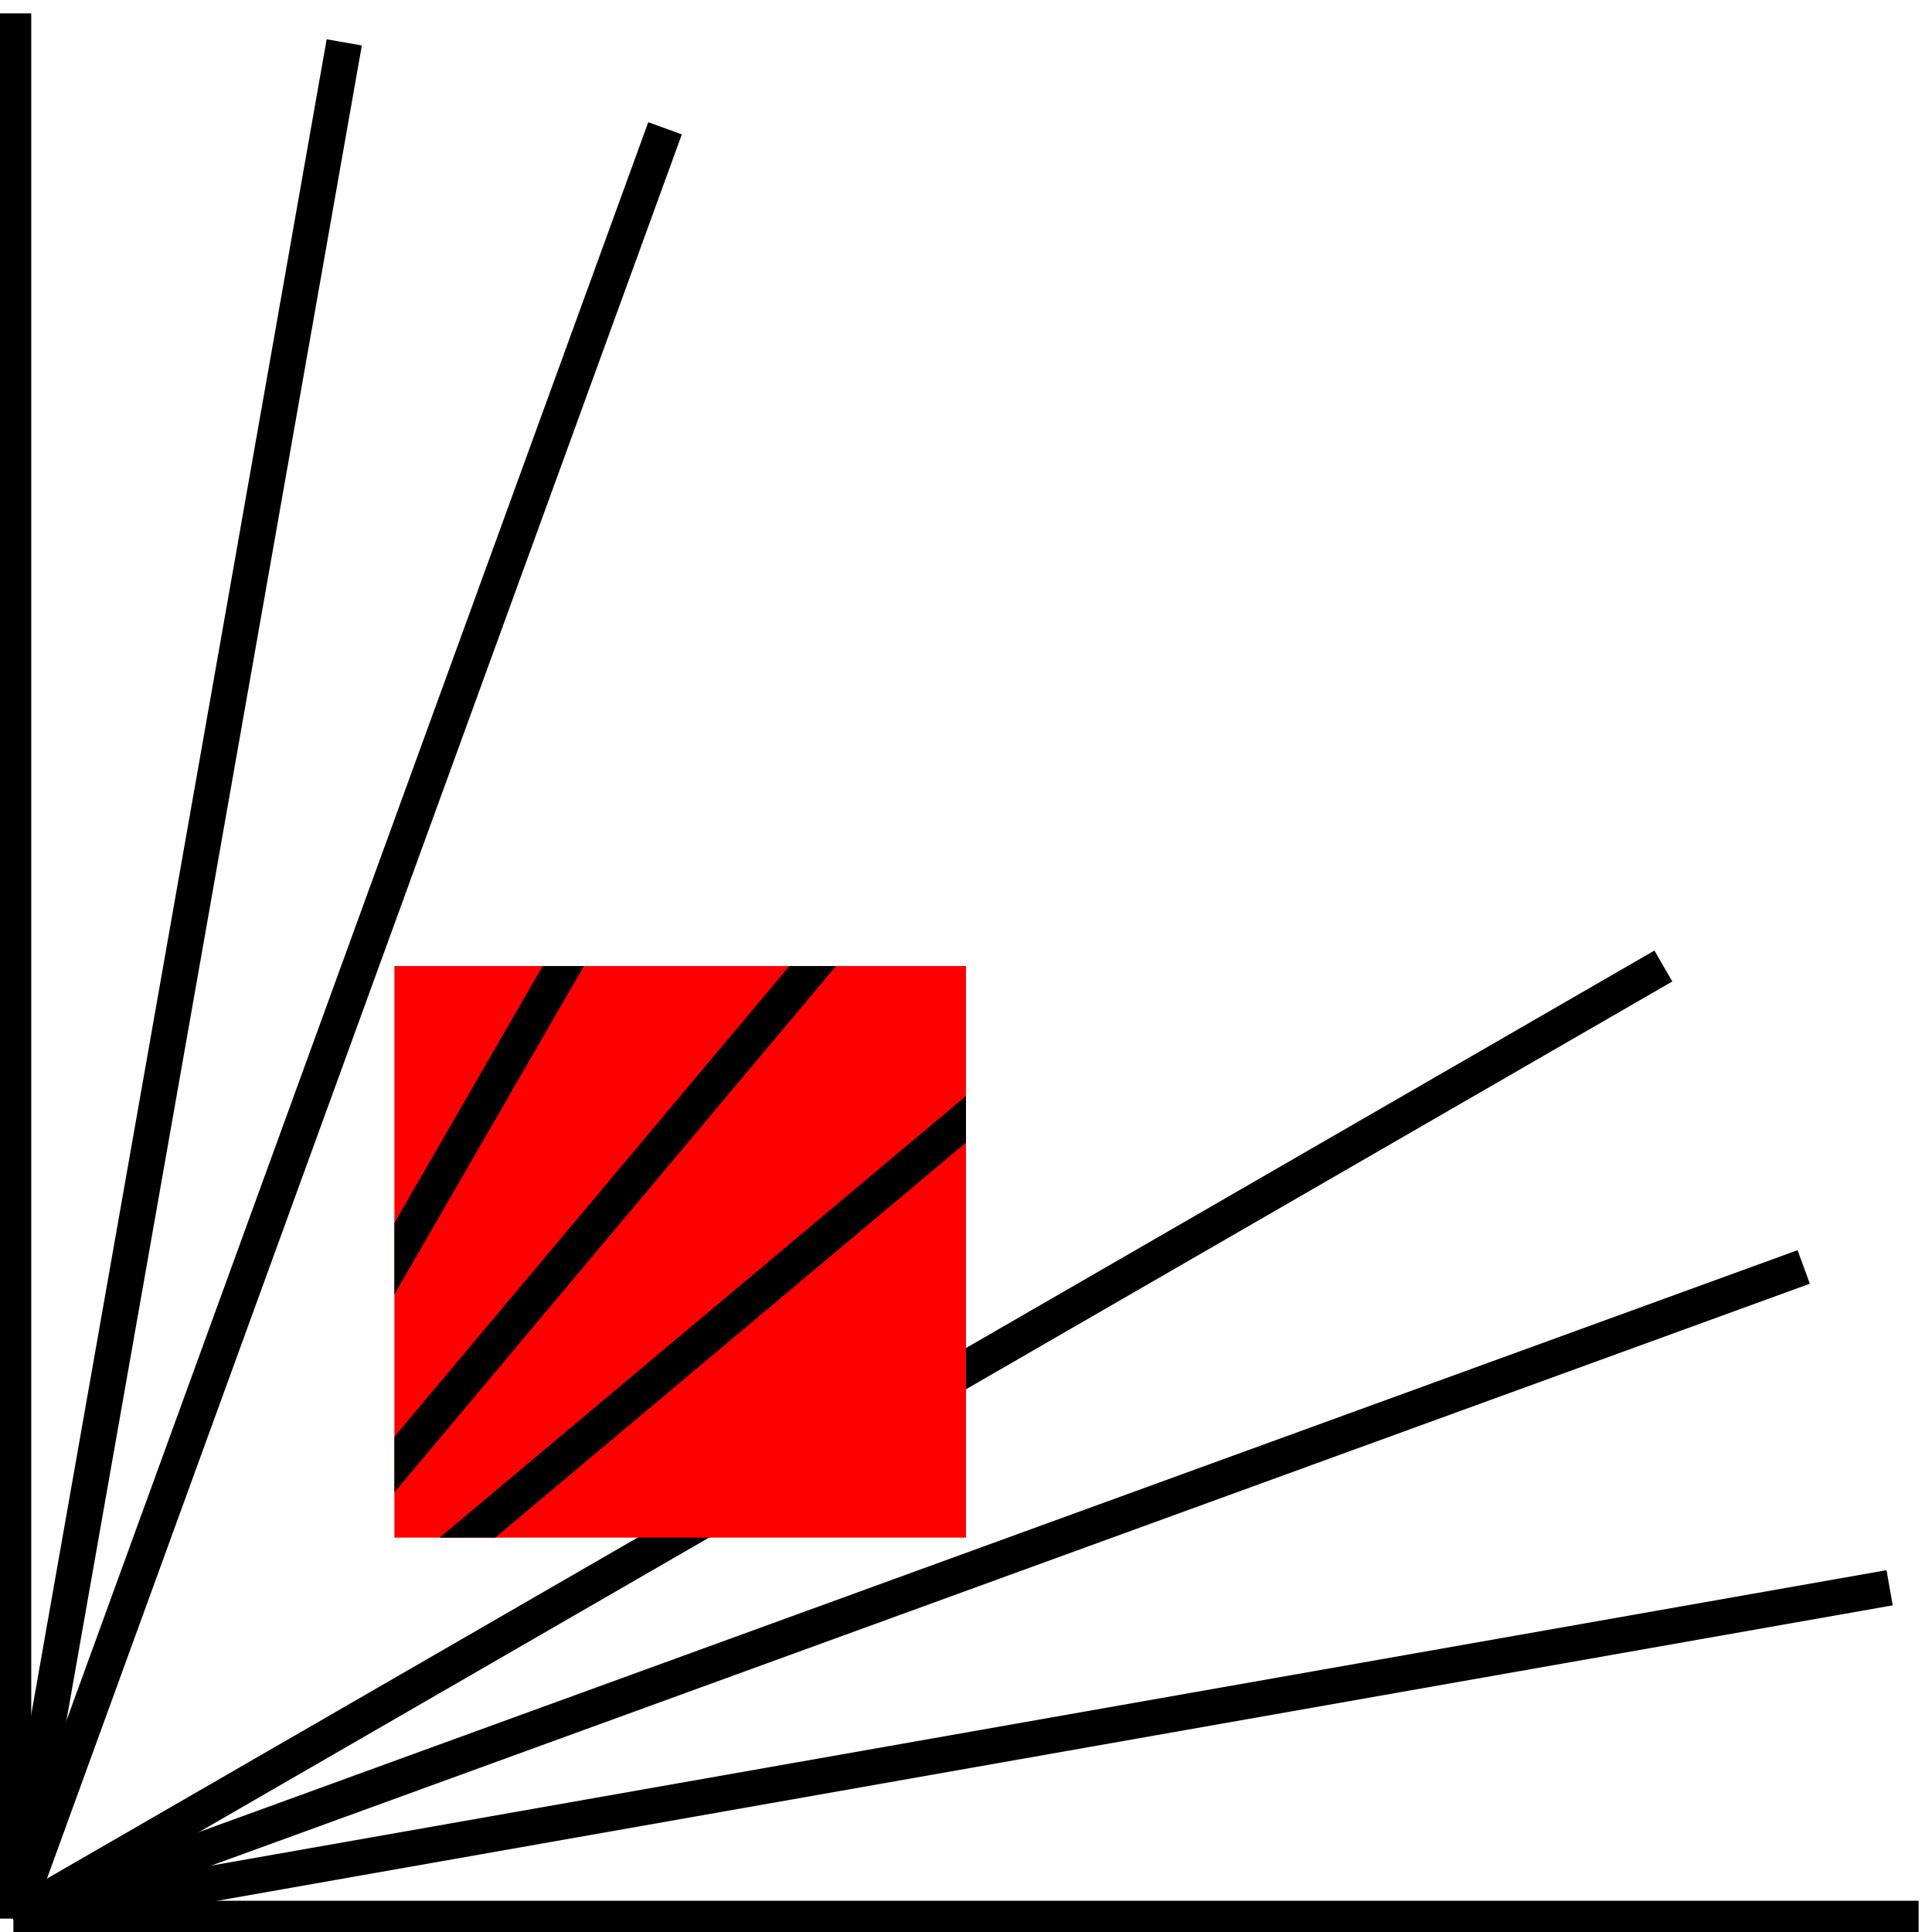 <svg xmlns="http://www.w3.org/2000/svg" xmlns:xlink="http://www.w3.org/1999/xlink" width="28.853pt" height="28.853pt" viewBox="-0.2 -0.2 28.853 28.853 "> 
<g transform="translate(0, 28.653 ) scale(1,-1) translate(0,0.2 )"> 
        <g> 
 <g stroke="rgb(0.0%,0.0%,0.0%)"> 
 <g fill="rgb(0.0%,0.0%,0.0%)"> 
 <g stroke-width="0.4pt"> 
 <g> 
 </g> 
 <g> 
 <path d=" M  0.0 0.0 L  28.453 0.0  " style="fill:none"/> 
 <path d=" M  0.0 0.0 L  28.02 4.941  " style="fill:none"/> 
 <path d=" M  0.0 0.0 L  26.737 9.732  " style="fill:none"/> 
 <path d=" M  0.0 0.0 L  24.641 14.226  " style="fill:none"/> 
 <g> 
 <g fill="rgb(100.0%,0.0%,0.0%)"> 
 <clipPath id="pgfcp64"> <path id="pgfpath64" d=" M  5.69 5.69 M  5.69 5.69 L  5.69 14.226 L  14.226 14.226 L  14.226 5.69 Z M  14.226 14.226  "/> 
</clipPath> 
 <use xlink:href="#pgfpath64" style="stroke:none"/> 
 <g clip-path="url(#pgfcp64)"> 
 <path d=" M  0.0 0.0 L  21.796 18.289  " style="fill:none"/> 
 <path d=" M  0.0 0.0 L  18.289 21.796  " style="fill:none"/> 
 <path d=" M  0.0 0.0 L  14.226 24.641  " style="fill:none"/> 
 </g> 
 </g> 
 </g> 
 <path d=" M  0.0 0.0 L  9.732 26.737  " style="fill:none"/> 
 <path d=" M  0.0 0.0 L  4.941 28.02  " style="fill:none"/> 
 <path d=" M  0.0 0.0 L  0.0 28.453  " style="fill:none"/> 
 </g> 
 </g> 
 </g> 
 </g> 
 </g> 
  </g> 
</svg> 
